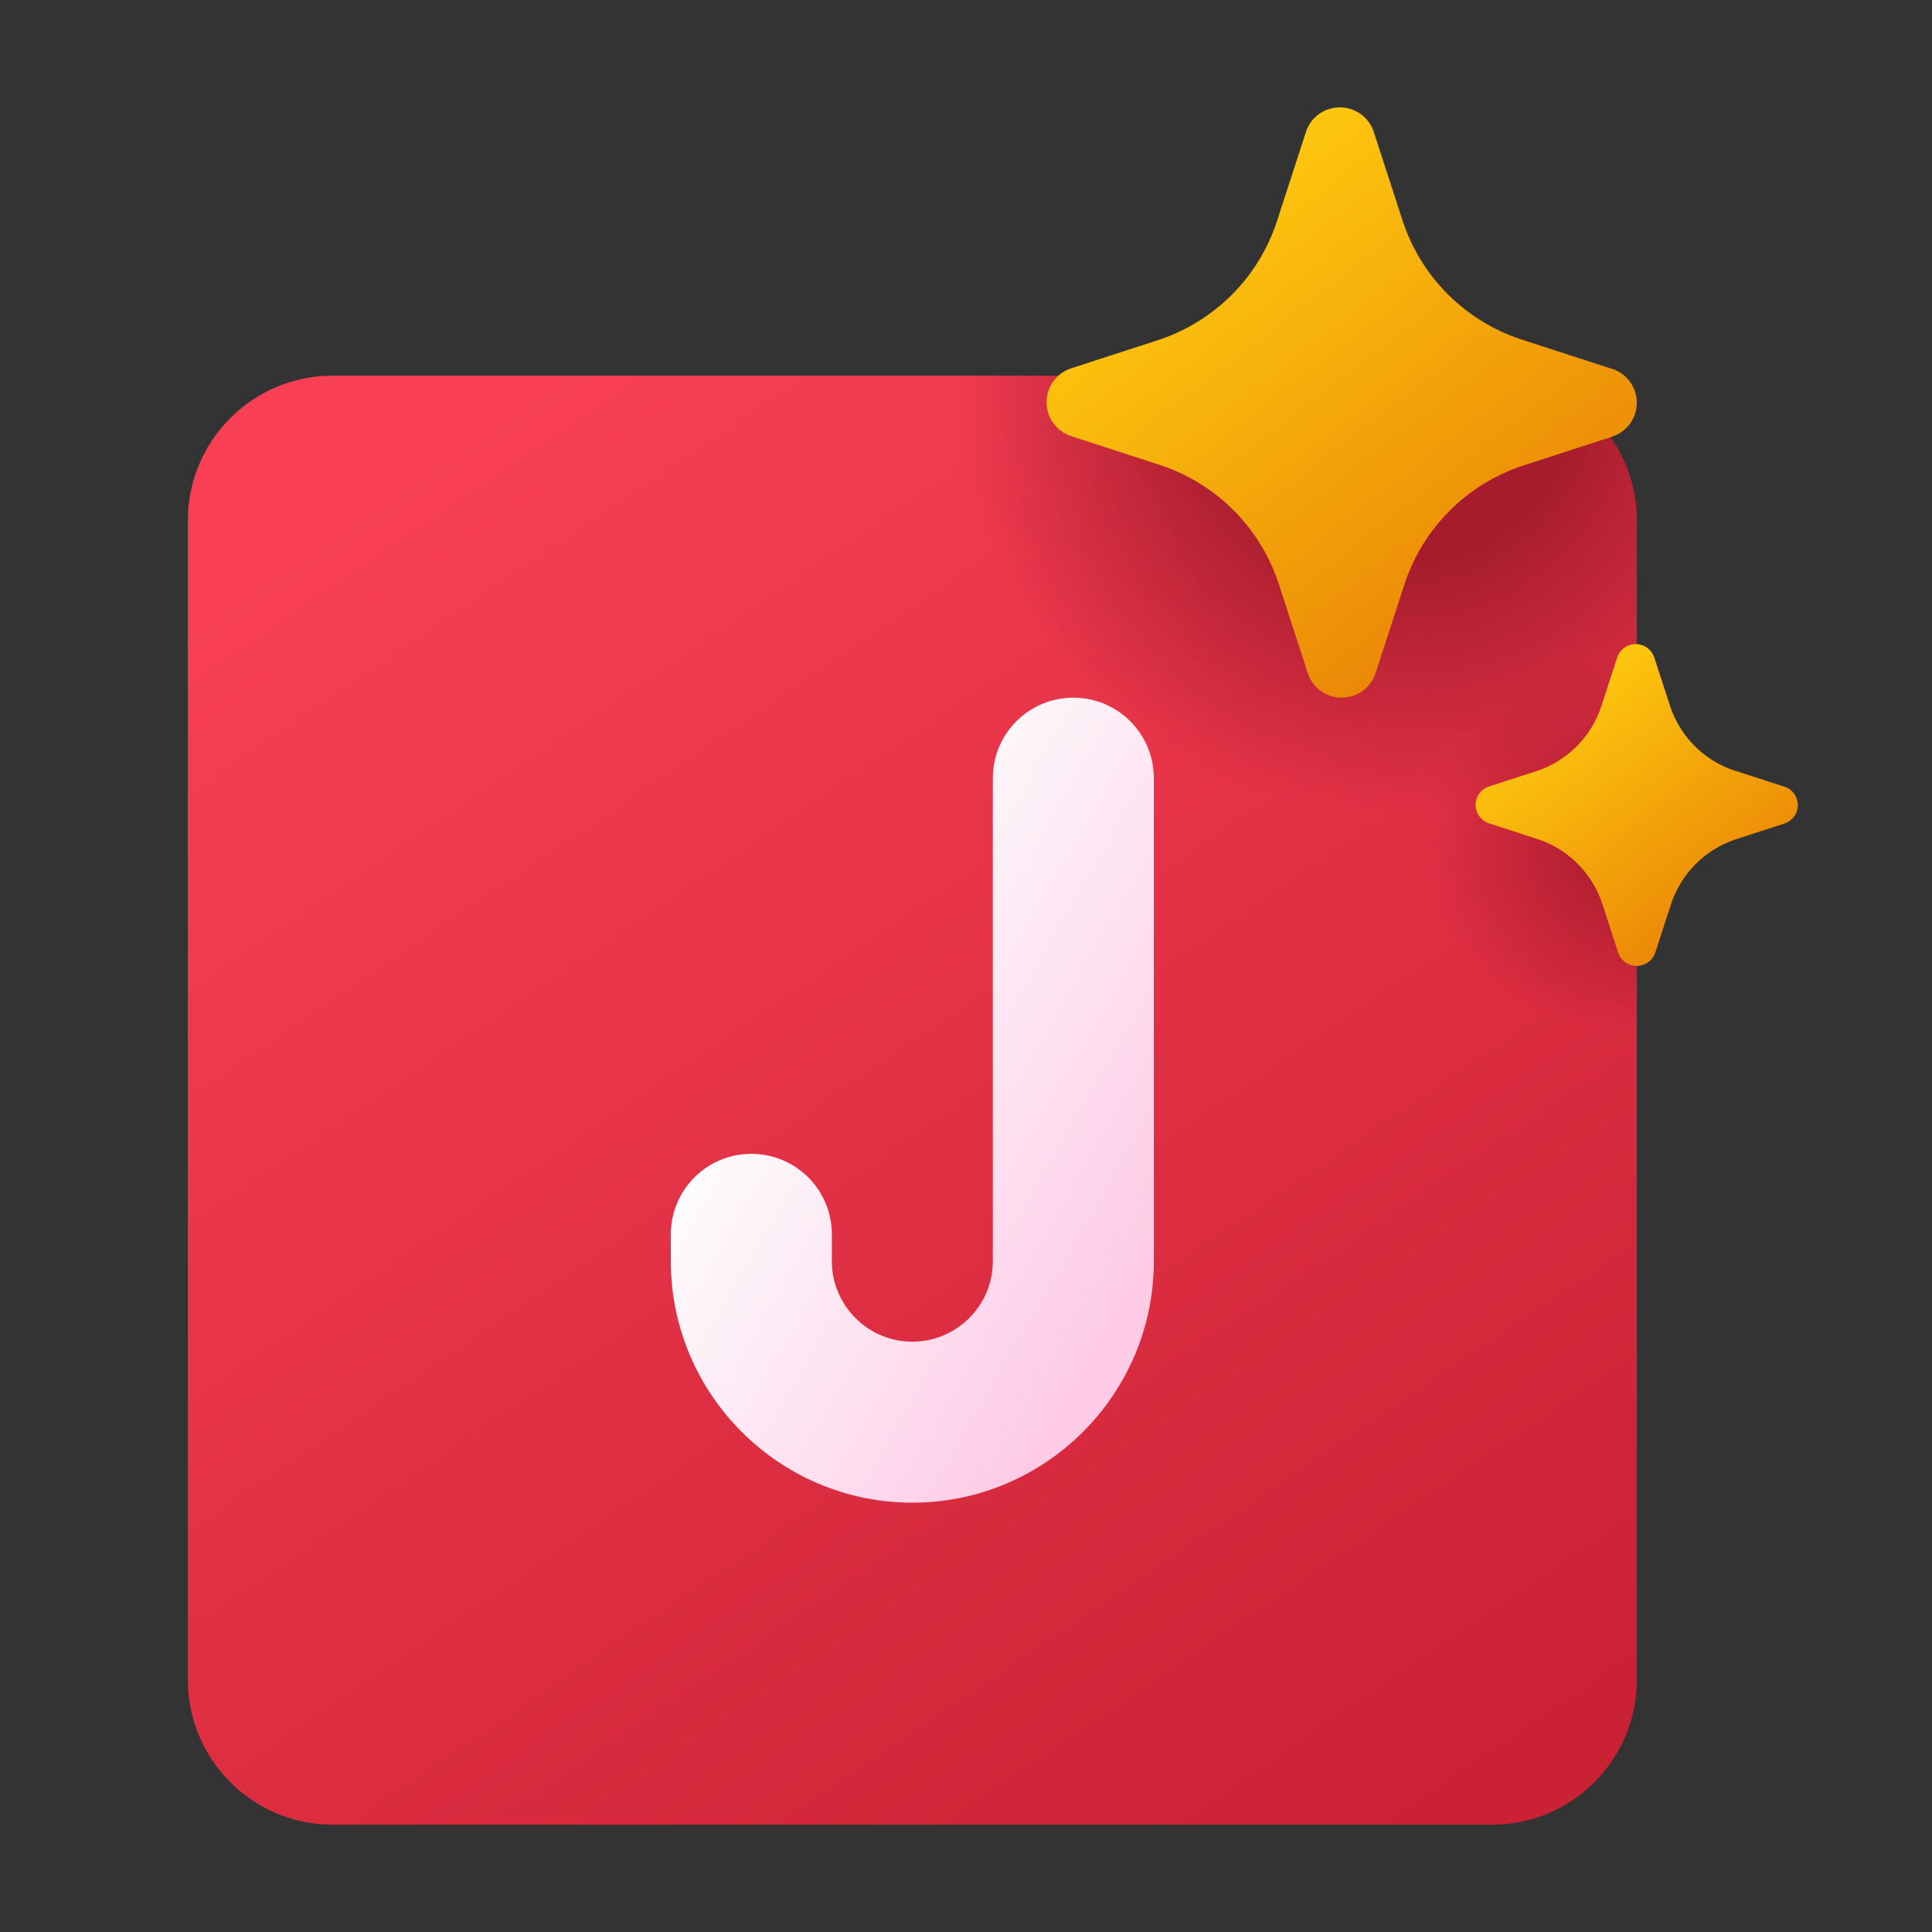 <svg width="72" height="72" viewBox="0 0 72 72" fill="none" xmlns="http://www.w3.org/2000/svg">
    <rect x="0" y="0" width="72" height="72" fill="#333333" stroke="none"/>
    <g clip-path="url(#clip0_2502_242)">
        <path
            d="M55.6 14H12.4C9.418 14 7 16.418 7 19.4V62.6C7 65.582 9.418 68 12.4 68H55.6C58.582 68 61 65.582 61 62.6V19.4C61 16.418 58.582 14 55.6 14Z"
            fill="url(#paint0_linear_2502_242)" />
        <path
            d="M55.6 14H12.4C9.418 14 7 16.418 7 19.4V62.6C7 65.582 9.418 68 12.4 68H55.6C58.582 68 61 65.582 61 62.6V19.4C61 16.418 58.582 14 55.6 14Z"
            fill="url(#paint1_radial_2502_242)" fill-opacity="0.7" />
        <path
            d="M55.6 14H12.4C9.418 14 7 16.418 7 19.4V62.6C7 65.582 9.418 68 12.4 68H55.6C58.582 68 61 65.582 61 62.6V19.4C61 16.418 58.582 14 55.6 14Z"
            fill="url(#paint2_radial_2502_242)" fill-opacity="0.7" />
        <path
            d="M34 56C29.038 56 25 51.962 25 47V46C25 44.344 26.342 43 28 43C29.658 43 31 44.344 31 46V47C31 48.654 32.346 50 34 50C35.654 50 37 48.654 37 47V29C37 27.342 38.342 26 40 26C41.658 26 43 27.342 43 29V47C43 51.962 38.962 56 34 56Z"
            fill="url(#paint3_linear_2502_242)" />
        <path
            d="M46.55 19.674C46.374 19.446 46.182 19.228 45.978 19.022C45.214 18.256 44.284 17.68 43.258 17.338L39.89 16.244C39.63 16.152 39.406 15.982 39.246 15.758C39.086 15.534 39.002 15.266 39.002 14.99C39.002 14.714 39.088 14.446 39.246 14.222C39.406 13.998 39.63 13.828 39.89 13.736L43.258 12.642C44.27 12.294 45.186 11.714 45.938 10.954C46.668 10.214 47.222 9.318 47.558 8.334L47.586 8.25L48.68 4.884C48.772 4.624 48.942 4.4 49.166 4.242C49.388 4.086 49.658 4 49.932 4C50.206 4 50.476 4.086 50.7 4.244C50.924 4.402 51.094 4.628 51.186 4.886L52.28 8.252C52.62 9.276 53.194 10.204 53.958 10.968C54.722 11.73 55.652 12.304 56.676 12.644L60.044 13.738L60.112 13.754C60.372 13.846 60.596 14.016 60.756 14.24C60.916 14.464 61 14.732 61 15.008C61 15.284 60.914 15.552 60.756 15.776C60.596 16 60.372 16.17 60.112 16.262L56.744 17.356C55.72 17.696 54.79 18.27 54.026 19.032C53.262 19.794 52.688 20.724 52.348 21.748L51.254 25.114C51.244 25.142 51.234 25.17 51.222 25.196C51.126 25.42 50.968 25.614 50.768 25.756C50.544 25.914 50.274 26 50 26C49.726 26 49.456 25.914 49.232 25.756C49.008 25.598 48.838 25.372 48.746 25.114L47.652 21.748C47.404 20.998 47.032 20.296 46.55 19.674Z"
            fill="url(#paint4_linear_2502_242)" />
        <path
            d="M64.642 28.716L66.48 29.312L66.516 29.322C66.658 29.372 66.78 29.464 66.866 29.586C66.952 29.708 67 29.854 67 30.004C67 30.154 66.954 30.3 66.866 30.422C66.78 30.544 66.656 30.636 66.516 30.686L64.678 31.282C64.12 31.468 63.612 31.78 63.196 32.196C62.78 32.612 62.466 33.12 62.28 33.678L61.682 35.514C61.632 35.656 61.54 35.778 61.416 35.864C61.294 35.95 61.146 35.998 60.996 35.998C60.846 35.998 60.7 35.952 60.576 35.864C60.454 35.778 60.36 35.654 60.31 35.514L59.712 33.678C59.528 33.118 59.214 32.61 58.798 32.192C58.382 31.774 57.874 31.46 57.314 31.274L55.476 30.678C55.334 30.628 55.212 30.536 55.126 30.414C55.04 30.292 54.992 30.146 54.992 29.996C54.992 29.846 55.038 29.7 55.126 29.578C55.212 29.456 55.336 29.364 55.476 29.314L57.314 28.718C57.866 28.528 58.366 28.212 58.776 27.796C59.186 27.38 59.494 26.876 59.676 26.322L60.274 24.486C60.324 24.344 60.416 24.222 60.54 24.136C60.662 24.05 60.81 24.002 60.958 24.002C61.106 24.002 61.254 24.048 61.378 24.136C61.5 24.222 61.594 24.346 61.644 24.486L62.242 26.322C62.428 26.88 62.742 27.388 63.158 27.804C63.574 28.22 64.082 28.534 64.64 28.718L64.642 28.716Z"
            fill="url(#paint5_linear_2502_242)" />
    </g>
    <defs>
        <linearGradient id="paint0_linear_2502_242" x1="15.438" y1="17.375" x2="50.875"
            y2="69.688" gradientUnits="userSpaceOnUse">
            <stop stop-color="#F83F54" />
            <stop offset="1" stop-color="#CA2134" />
        </linearGradient>
        <radialGradient id="paint1_radial_2502_242" cx="0" cy="0" r="1"
            gradientUnits="userSpaceOnUse" gradientTransform="translate(52 14) rotate(90) scale(22)">
            <stop offset="0.315" stop-color="#8B1321" />
            <stop offset="0.742" stop-color="#8B1321" stop-opacity="0" />
        </radialGradient>
        <radialGradient id="paint2_radial_2502_242" cx="0" cy="0" r="1"
            gradientUnits="userSpaceOnUse"
            gradientTransform="translate(61 31.5) rotate(90) scale(7 7.852)">
            <stop stop-color="#8B1321" />
            <stop offset="1" stop-color="#8B1321" stop-opacity="0" />
        </radialGradient>
        <linearGradient id="paint3_linear_2502_242" x1="26.045" y1="42.428" x2="40.65"
            y2="50.889" gradientUnits="userSpaceOnUse">
            <stop stop-color="#FDFDFD" />
            <stop offset="1" stop-color="#FECBE6" />
        </linearGradient>
        <linearGradient id="paint4_linear_2502_242" x1="33.961" y1="5.419" x2="53.885"
            y2="31.153" gradientUnits="userSpaceOnUse">
            <stop offset="0.2" stop-color="#FFCD0F" />
            <stop offset="0.991" stop-color="#E67505" />
        </linearGradient>
        <linearGradient id="paint5_linear_2502_242" x1="52.24" y1="24.776" x2="63.101"
            y2="38.819" gradientUnits="userSpaceOnUse">
            <stop offset="0.2" stop-color="#FFCD0F" />
            <stop offset="0.991" stop-color="#E67505" />
        </linearGradient>
        <clipPath id="clip0_2502_242">
            <rect width="64" height="64" fill="white" transform="translate(4 4)" />
        </clipPath>
    </defs>
</svg>